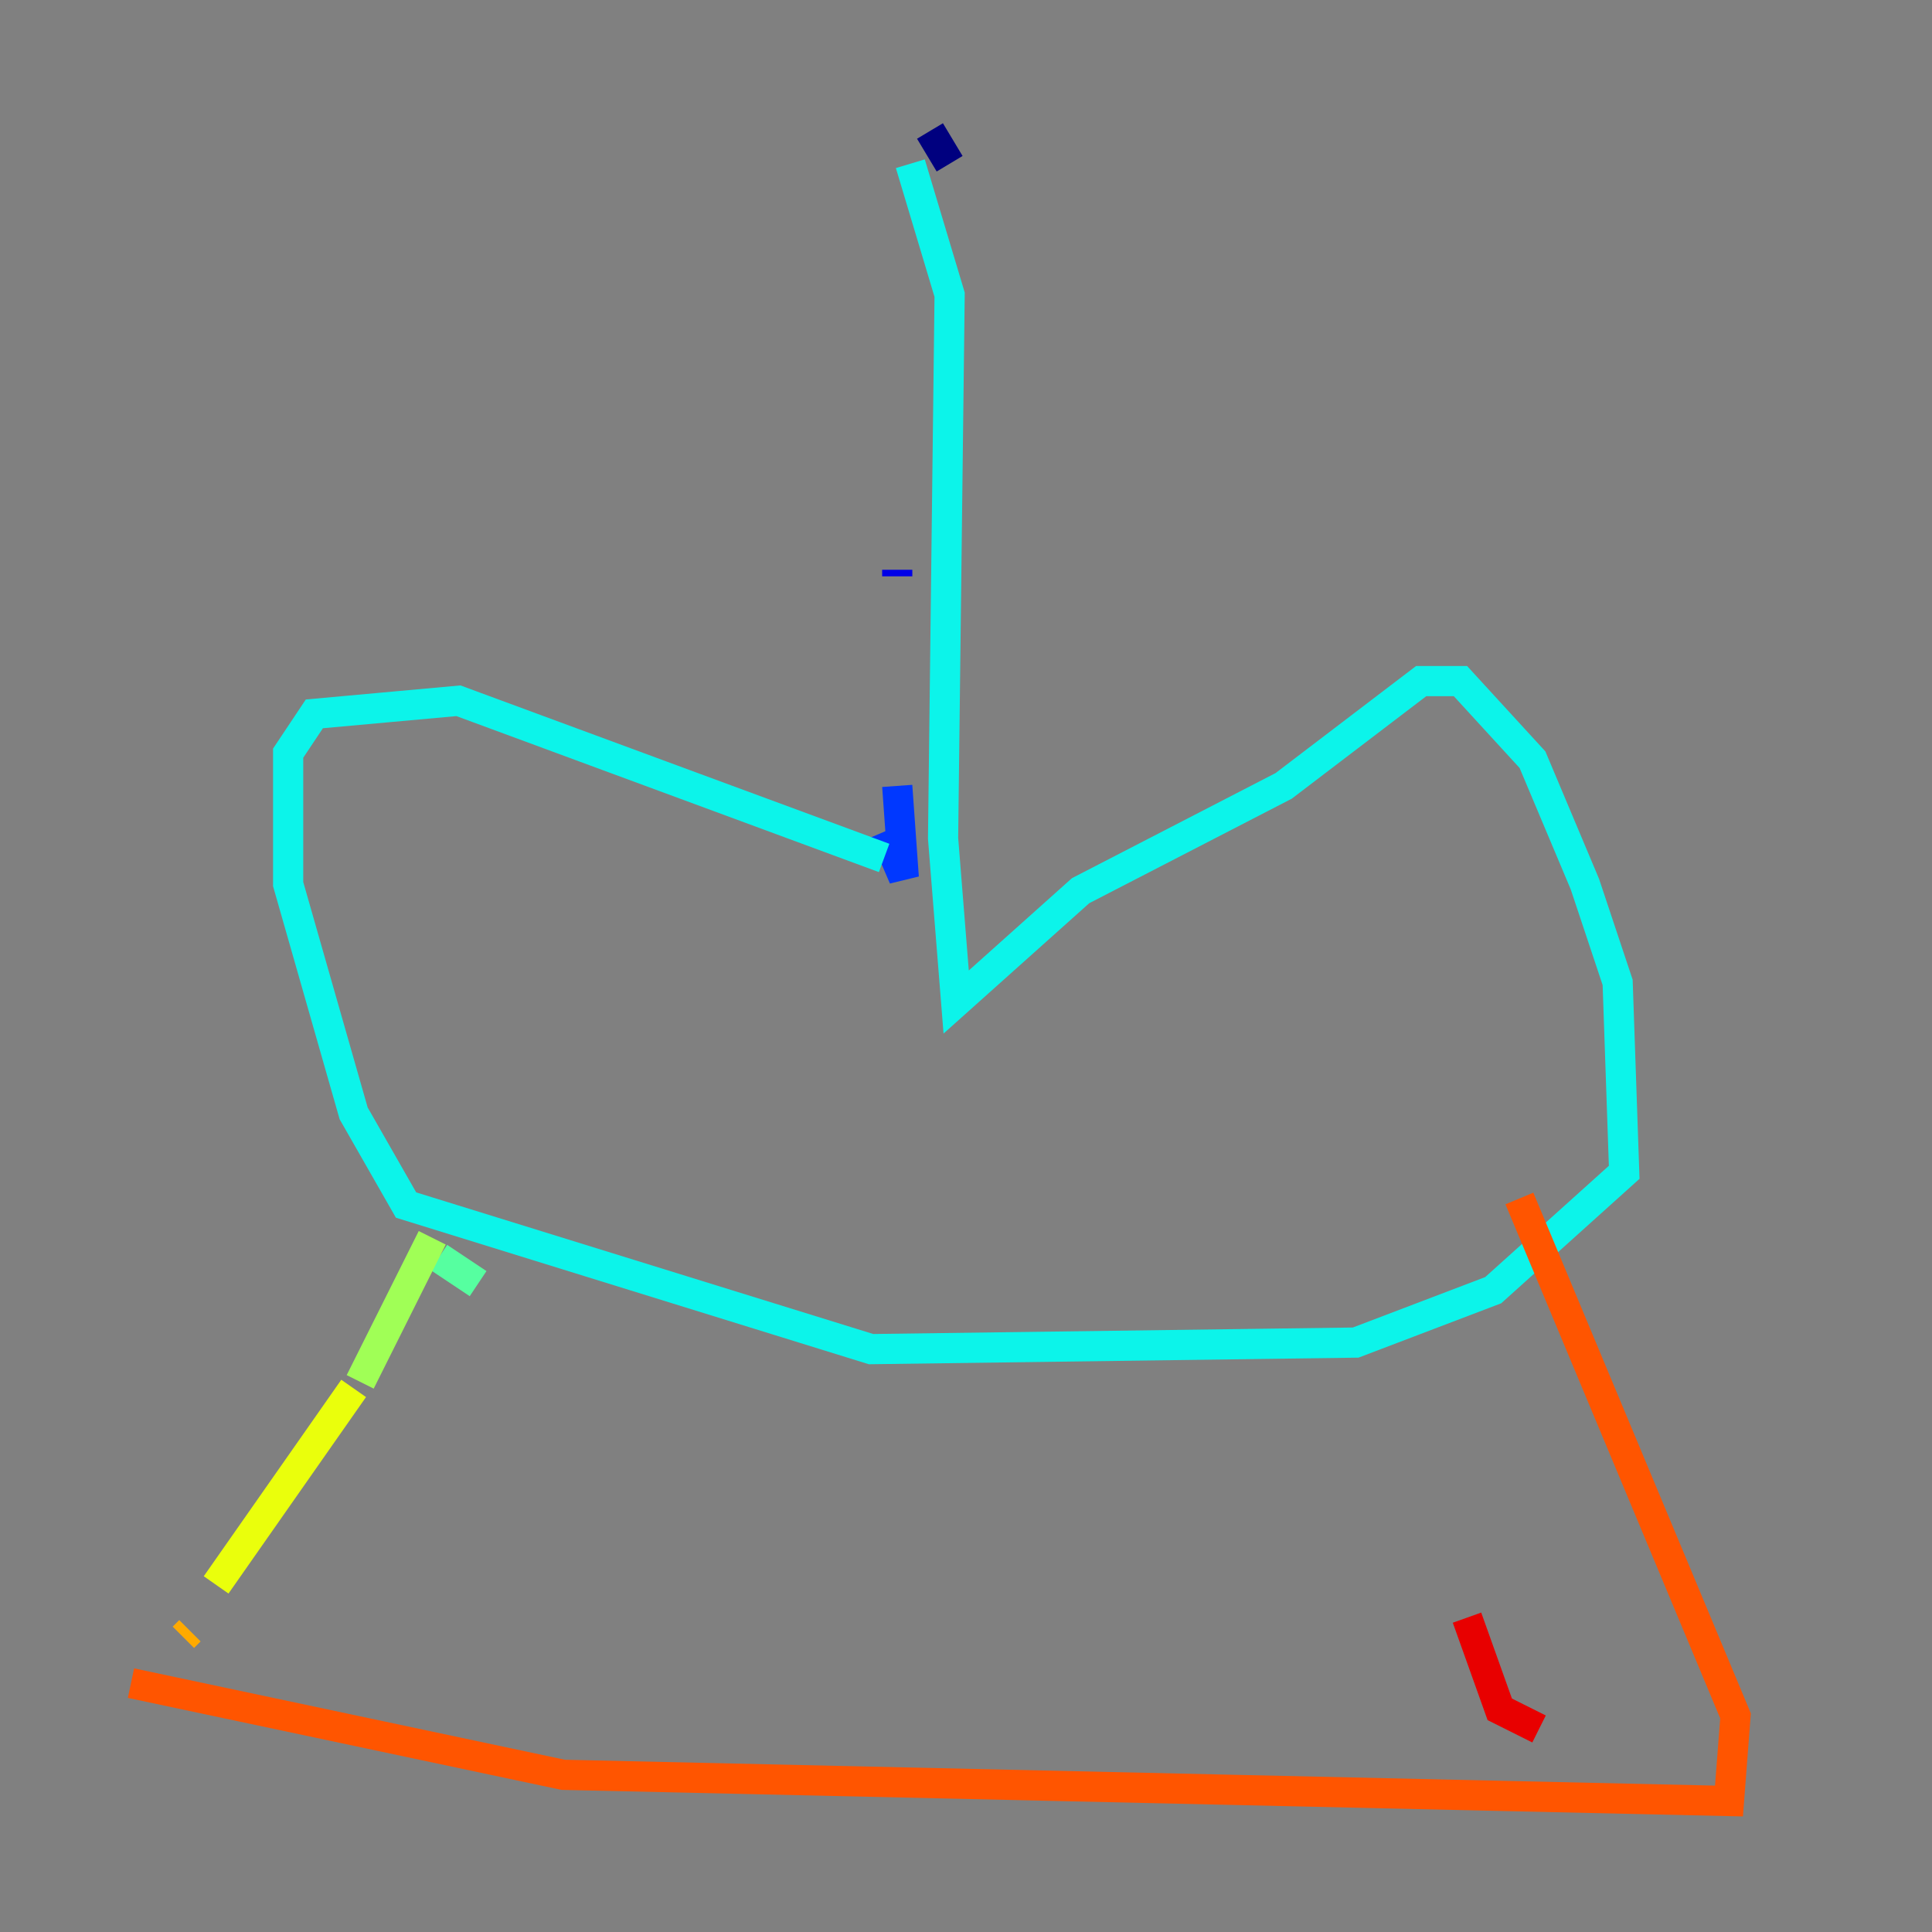 <?xml version="1.0" encoding="utf-8" ?>
<svg baseProfile="tiny" height="128" version="1.2" viewBox="0,0,128,128" width="128" xmlns="http://www.w3.org/2000/svg" xmlns:ev="http://www.w3.org/2001/xml-events" xmlns:xlink="http://www.w3.org/1999/xlink"><rect x="0" y="0" width="128" height="128" fill="#808080" stroke="none"/><defs /><polyline fill="none" points="61.614,8.678 62.915,10.848" stroke="#00007f" stroke-width="2" /><polyline fill="none" points="59.444,37.749 59.444,38.183" stroke="#0000e8" stroke-width="2" /><polyline fill="none" points="59.444,52.068 59.878,58.142 58.576,55.105" stroke="#0038ff" stroke-width="2" /><polyline fill="none" points="59.878,8.678 59.878,8.678" stroke="#0094ff" stroke-width="2" /><polyline fill="none" points="60.312,10.848 62.915,19.525 62.481,55.539 63.349,66.386 71.593,59.01 85.044,52.068 94.156,45.125 96.759,45.125 101.532,50.332 105.003,58.576 107.173,65.085 107.607,77.668 98.929,85.478 89.817,88.949 57.709,89.383 26.902,79.837 23.43,73.763 19.091,58.576 19.091,49.898 20.827,47.295 30.373,46.427 58.576,56.841" stroke="#0cf4ea" stroke-width="2" /><polyline fill="none" points="31.675,85.044 29.071,83.308" stroke="#56ffa0" stroke-width="2" /><polyline fill="none" points="28.637,82.007 23.864,91.552" stroke="#a0ff56" stroke-width="2" /><polyline fill="none" points="23.43,91.986 14.319,105.003" stroke="#eaff0c" stroke-width="2" /><polyline fill="none" points="12.583,108.041 12.149,108.475" stroke="#ffaa00" stroke-width="2" /><polyline fill="none" points="8.678,111.512 37.315,117.586 114.549,119.322 114.983,113.681 100.664,79.403" stroke="#ff5500" stroke-width="2" /><polyline fill="none" points="101.966,114.549 99.363,113.248 97.193,107.173" stroke="#e80000" stroke-width="2" /><polyline fill="none" points="96.325,99.363 96.325,99.363" stroke="#7f0000" stroke-width="2" /></svg>